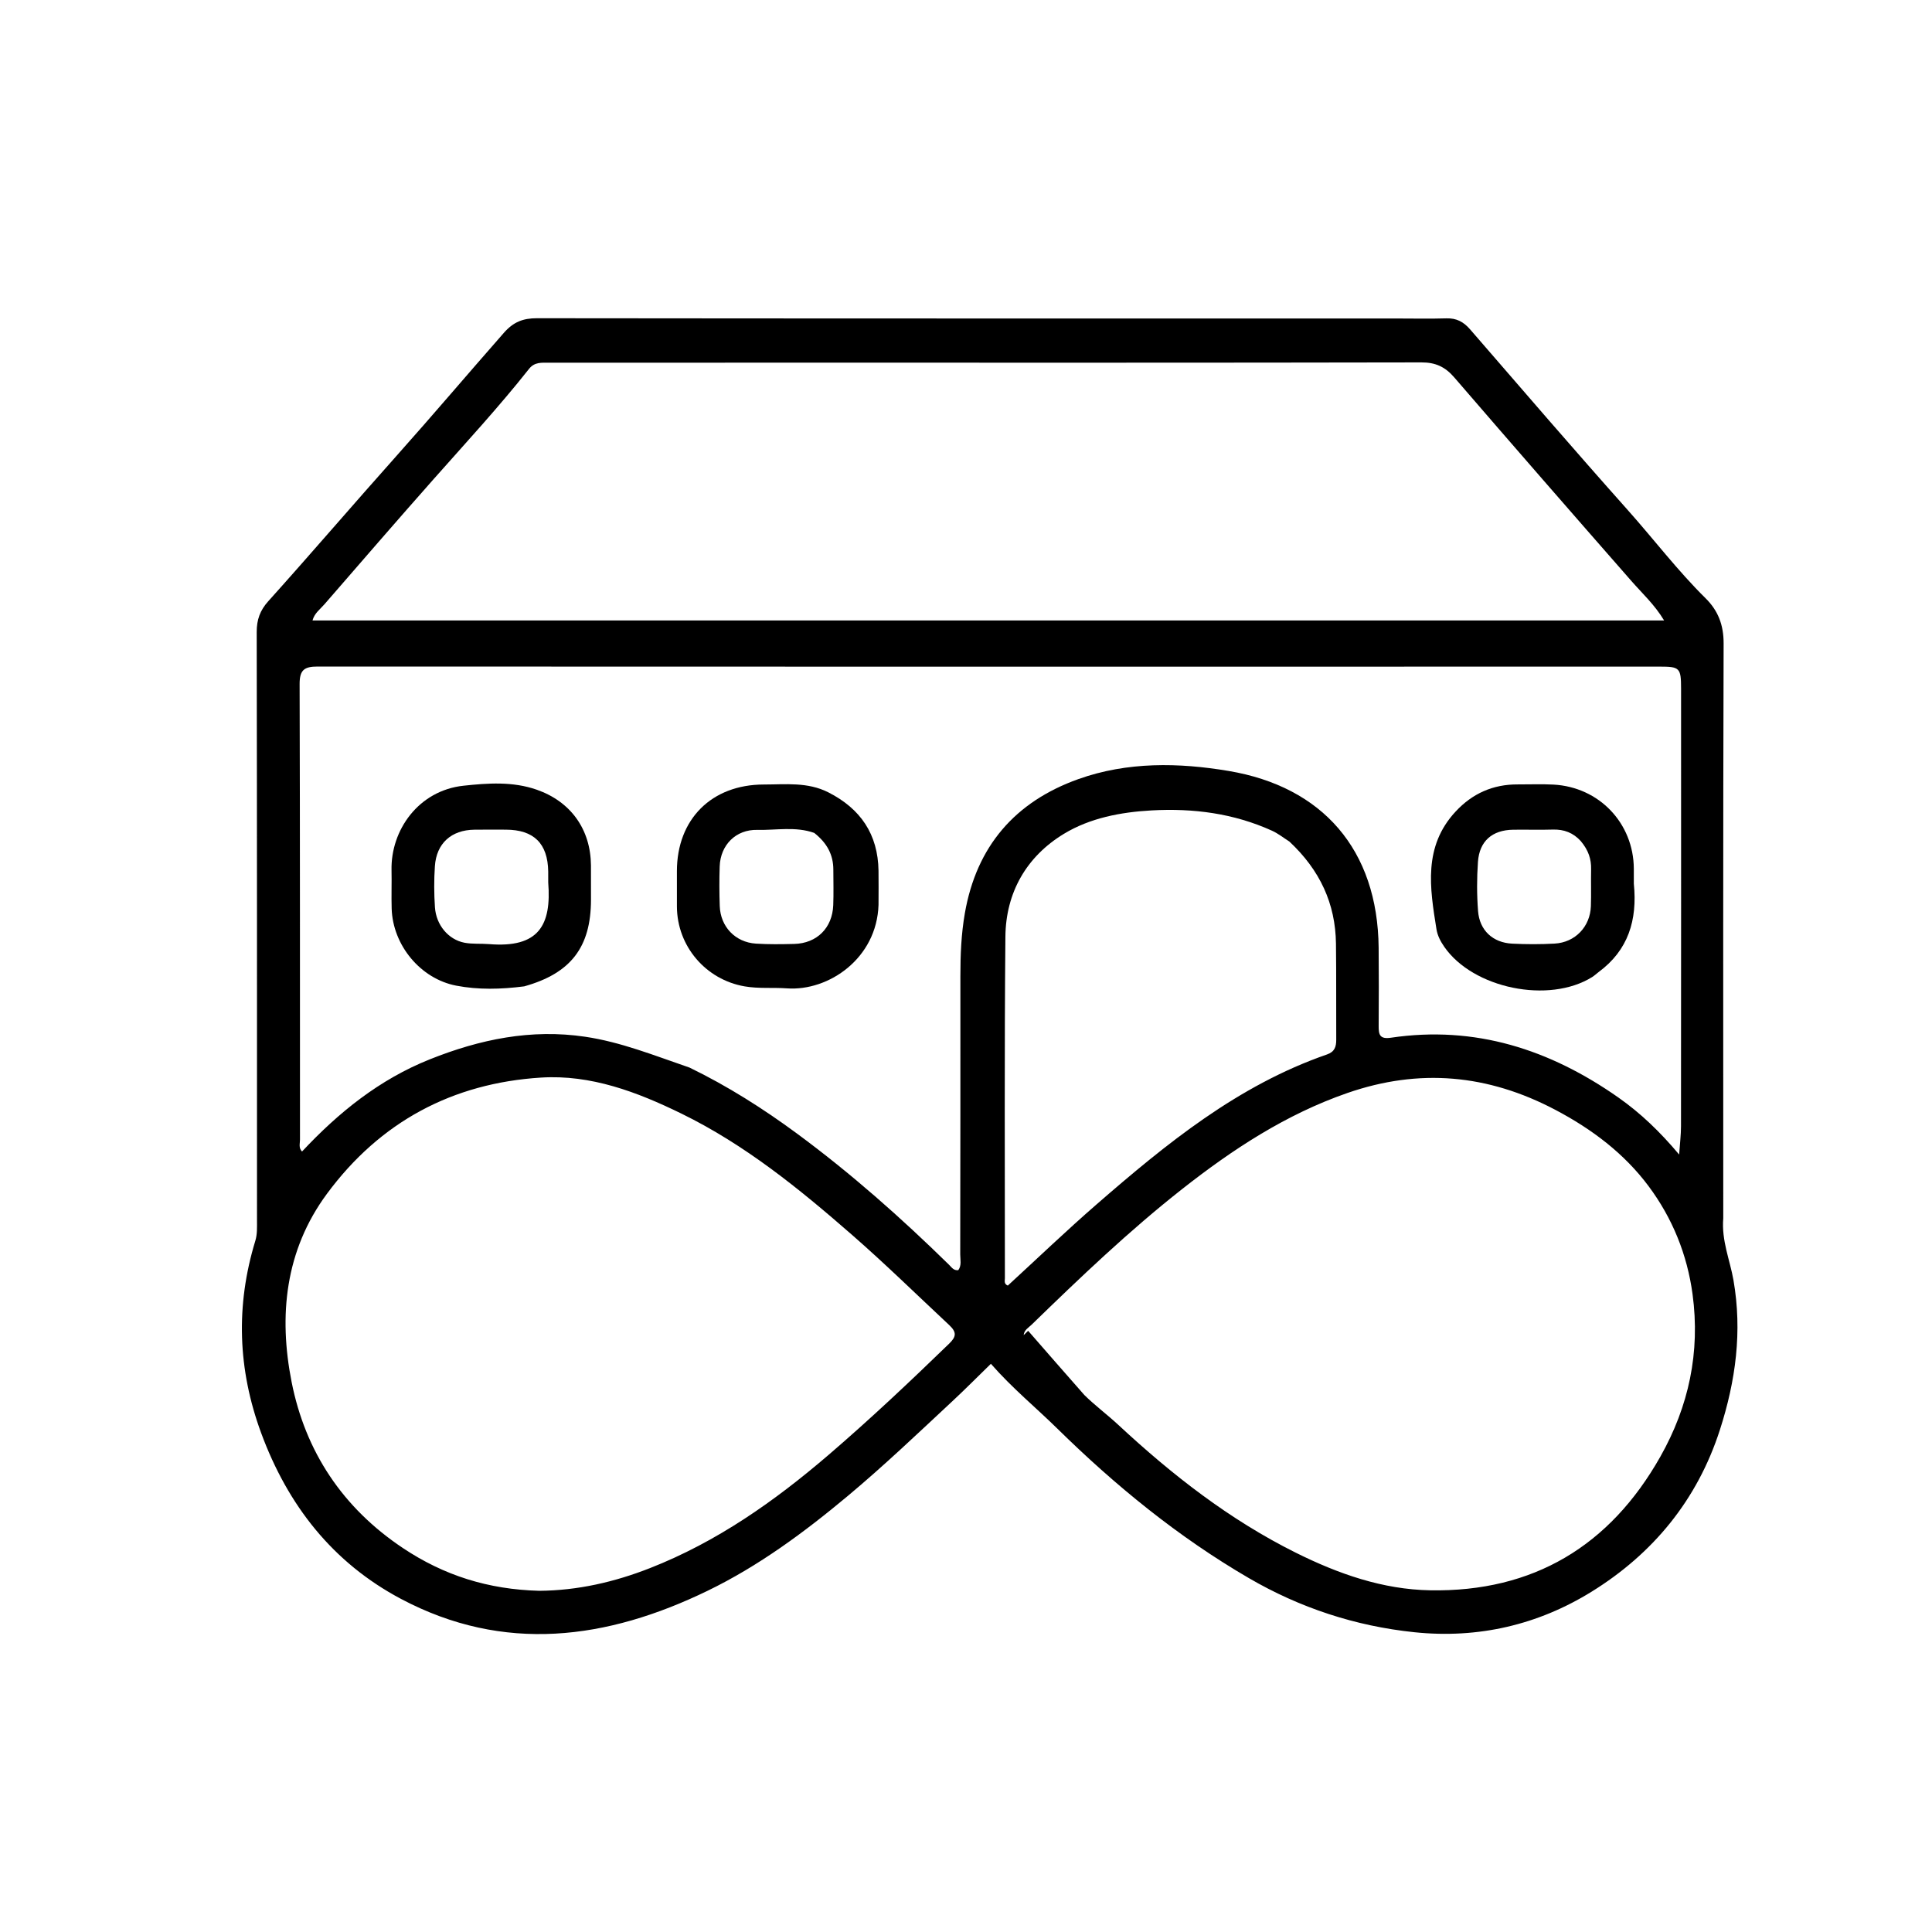<svg version="1.1" id="Layer_1" xmlns="http://www.w3.org/2000/svg" xmlns:xlink="http://www.w3.org/1999/xlink" x="0px" y="0px"
	 width="100%" viewBox="0 0 704 704" enable-background="new 0 0 704 704" xml:space="preserve">
<path fill="#000000" opacity="1" stroke="none" 
	d="
M627.938,443.928 
	C627.253,452.083 630.379,459.132 631.655,466.471 
	C634.907,485.168 632.482,503.116 626.71,521.027 
	C618.453,546.648 602.278,566.186 579.939,580.008 
	C560.473,592.054 538.682,597.193 515.385,594.767 
	C493.804,592.521 473.672,585.864 455.096,575.058 
	C429.372,560.093 406.462,541.378 385.225,520.514 
	C377.418,512.844 368.898,505.887 361.072,496.954 
	C356.223,501.675 351.708,506.236 347.016,510.607 
	C334.492,522.273 322.12,534.081 308.958,545.078 
	C293.044,558.376 276.426,570.652 257.814,579.676 
	C221.181,597.438 183.675,602.549 146.098,582.61 
	C121.222,569.41 104.854,548.487 95.155,522.151 
	C86.639,499.028 85.829,475.735 93.026,452.178 
	C93.779,449.713 93.647,447.235 93.647,444.749 
	C93.648,373.266 93.669,301.783 93.542,230.301 
	C93.534,225.826 94.751,222.424 97.739,219.1 
	C113.519,201.541 128.874,183.606 144.593,165.988 
	C157.762,151.229 170.556,136.126 183.619,121.264 
	C187.082,117.324 190.578,115.956 195.647,115.961 
	C300.122,116.08 404.596,116.053 509.07,116.055 
	C515.069,116.055 521.072,116.192 527.064,116.006 
	C530.73,115.892 533.308,117.272 535.682,120.012 
	C554.748,142.026 573.744,164.104 593.122,185.841 
	C602.636,196.513 611.297,207.935 621.498,218.003 
	C626.06,222.506 628.09,227.751 628.068,234.493 
	C627.849,304.141 627.937,373.791 627.938,443.928 
M251.267,389.019 
	C265.095,395.73 278.061,403.951 290.372,413.027 
	C310.059,427.54 328.361,443.755 345.834,460.885 
	C346.734,461.768 347.484,463.044 349.188,462.834 
	C350.473,461.082 349.893,459.02 349.896,457.112 
	C349.953,423.281 349.969,389.45 349.955,355.618 
	C349.952,347.952 350.262,340.327 351.584,332.752 
	C355.837,308.377 369.872,292.135 392.945,283.895 
	C410.81,277.514 429.575,277.874 447.733,280.933 
	C481.814,286.673 502.026,309.518 502.363,345.354 
	C502.453,354.852 502.439,364.353 502.37,373.852 
	C502.346,377.026 502.766,378.738 506.848,378.133 
	C537.506,373.585 564.716,382.396 589.656,399.877 
	C597.838,405.611 604.954,412.467 611.863,420.704 
	C612.14,416.649 612.535,413.53 612.538,410.41 
	C612.58,357.247 612.588,304.083 612.564,250.92 
	C612.561,243.331 612.064,242.908 604.732,242.908 
	C441.742,242.928 278.751,242.968 115.76,242.88 
	C110.823,242.877 109.161,244.146 109.177,249.314 
	C109.35,304.643 109.278,359.974 109.311,415.304 
	C109.312,416.699 108.743,418.277 110.055,419.603 
	C123.416,405.321 138.259,393.346 156.627,386.007 
	C174.917,378.7 193.52,374.854 213.253,377.781 
	C226.216,379.705 238.275,384.559 251.267,389.019 
M287.5,132.15 
	C258.34,132.154 229.181,132.152 200.021,132.169 
	C197.398,132.171 194.799,131.855 192.773,134.416 
	C181.735,148.369 169.66,161.428 157.876,174.74 
	C144.547,189.797 131.397,205.012 118.218,220.202 
	C116.675,221.981 114.571,223.455 113.874,226.088 
	C278.17,226.088 442.052,226.088 606.385,226.088 
	C602.885,220.288 598.441,216.248 594.509,211.76 
	C572.898,187.094 551.342,162.378 529.932,137.538 
	C526.612,133.686 523.121,132.042 517.945,132.053 
	C441.464,132.203 364.982,132.153 287.5,132.15 
M395.149,508.352 
	C399.072,512.207 403.511,515.498 407.517,519.222 
	C427.106,537.431 447.974,553.721 472.066,565.735 
	C487.635,573.498 503.837,579.188 521.177,579.491 
	C558.678,580.146 586.632,563.337 605.018,530.783 
	C615.387,512.423 619.588,492.731 616.753,471.633 
	C614.798,457.091 609.376,443.839 600.76,432.269 
	C591.833,420.283 580.043,411.406 566.663,404.367 
	C542.149,391.47 517.193,389.179 490.94,398.289 
	C468.568,406.053 449.15,418.821 430.813,433.242 
	C411.45,448.469 393.612,465.5 375.947,482.669 
	C374.797,483.786 373.183,484.624 373.015,486.508 
	C373.559,485.981 374.103,485.455 374.647,484.929 
	C381.311,492.572 387.975,500.216 395.149,508.352 
M196.503,579.671 
	C210.497,579.569 223.897,576.483 236.853,571.401 
	C261.178,561.858 282.179,547.082 301.882,530.18 
	C317.041,517.177 331.541,503.487 345.875,489.599 
	C348.554,487.004 348.605,485.386 345.842,482.803 
	C334.068,471.799 322.555,460.523 310.403,449.915 
	C291.179,433.134 271.478,417.122 248.349,405.806 
	C232.139,397.875 215.317,391.523 197.161,392.657 
	C164.876,394.674 138.505,408.776 119.138,434.998 
	C103.837,455.716 101.494,479.512 106.265,503.61 
	C111.279,528.932 124.843,549.443 146.852,564.117 
	C161.743,574.046 177.819,579.177 196.503,579.671 
M469.829,306.646 
	C467.725,305.315 465.741,303.715 463.495,302.697 
	C449.545,296.374 434.838,294.461 419.645,295.302 
	C408.349,295.928 397.144,298.081 387.638,303.861 
	C374.029,312.136 366.504,325.245 366.357,341.329 
	C365.977,382.815 366.17,424.306 366.171,465.794 
	C366.171,466.666 365.745,467.841 367.236,468.455 
	C377.966,458.608 388.534,448.467 399.575,438.868 
	C425.013,416.753 451.066,395.486 483.575,384.219 
	C486.33,383.264 486.923,381.41 486.909,378.841 
	C486.845,367.178 486.961,355.514 486.813,343.852 
	C486.627,329.277 480.983,317.06 469.829,306.646 
z"/>
<path fill="#000000" opacity="1" stroke="none" 
	d="
M320.125,329.712 
	C319.496,349.273 301.927,361.226 286.756,360.148 
	C281.628,359.784 276.472,360.311 271.333,359.423 
	C257.182,356.978 246.751,344.82 246.661,330.392 
	C246.635,326.066 246.652,321.74 246.657,317.415 
	C246.678,298.533 259.276,285.889 278.319,285.869 
	C286.246,285.86 294.296,284.898 301.832,288.723 
	C313.571,294.681 319.92,303.986 320.121,317.268 
	C320.182,321.26 320.133,325.253 320.125,329.712 
M296.703,303.505 
	C289.905,301.08 282.876,302.558 275.961,302.4 
	C268.162,302.222 262.52,307.867 262.249,315.703 
	C262.083,320.518 262.106,325.347 262.27,330.162 
	C262.525,337.679 267.927,343.36 275.437,343.845 
	C280.072,344.145 284.743,344.073 289.392,343.959 
	C297.662,343.755 303.315,338.138 303.625,329.811 
	C303.786,325.495 303.672,321.169 303.657,316.847 
	C303.64,311.525 301.44,307.254 296.703,303.505 
z"/>
<path fill="#000000" opacity="1" stroke="none" 
	d="
M595.351,322.016 
	C596.69,335.335 593.293,346.244 582.546,354.186 
	C581.744,354.778 581.023,355.494 580.182,356.019 
	C564.404,365.872 536.755,360.194 526.257,344.977 
	C524.913,343.03 523.813,340.942 523.441,338.63 
	C521.019,323.566 518.549,308.476 530.414,295.713 
	C536.536,289.128 544.042,285.789 553.045,285.834 
	C557.375,285.856 561.716,285.667 566.035,285.894 
	C582.7,286.77 595.244,299.943 595.347,316.524 
	C595.357,318.19 595.35,319.855 595.351,322.016 
M576.03,306.5 
	C573.295,303.465 569.915,302.157 565.81,302.288 
	C560.993,302.442 556.167,302.268 551.347,302.343 
	C543.747,302.461 539.083,306.475 538.55,314.052 
	C538.13,320.003 538.131,326.036 538.588,331.984 
	C539.129,339.033 543.988,343.506 551.035,343.856 
	C556.175,344.112 561.35,344.123 566.487,343.835 
	C573.978,343.416 579.437,337.685 579.7,330.209 
	C579.857,325.725 579.682,321.23 579.782,316.744 
	C579.863,313.09 578.85,309.868 576.03,306.5 
z"/>
<path fill="#000000" opacity="1" stroke="none" 
	d="
M191.02,359.419 
	C182.463,360.51 174.301,360.709 166.244,359.162 
	C153.245,356.665 143.131,344.466 142.72,331.082 
	C142.577,326.423 142.772,321.755 142.67,317.094 
	C142.351,302.471 152.522,288.062 168.903,286.305 
	C177.799,285.351 186.843,284.699 195.602,287.765 
	C207.993,292.102 215.244,302.214 215.338,315.366 
	C215.368,319.529 215.351,323.693 215.348,327.856 
	C215.334,345.072 208.052,354.666 191.02,359.419 
M199.768,321.561 
	C199.768,320.229 199.785,318.896 199.764,317.563 
	C199.604,307.359 194.546,302.354 184.348,302.318 
	C180.517,302.304 176.686,302.288 172.855,302.333 
	C164.473,302.432 159.029,307.295 158.467,315.632 
	C158.132,320.605 158.152,325.638 158.488,330.612 
	C158.925,337.067 163.378,342.376 169.228,343.513 
	C172.135,344.078 175.2,343.774 178.181,344.021 
	C196.389,345.527 200.978,337.083 199.768,321.561 
z"/>
</svg>